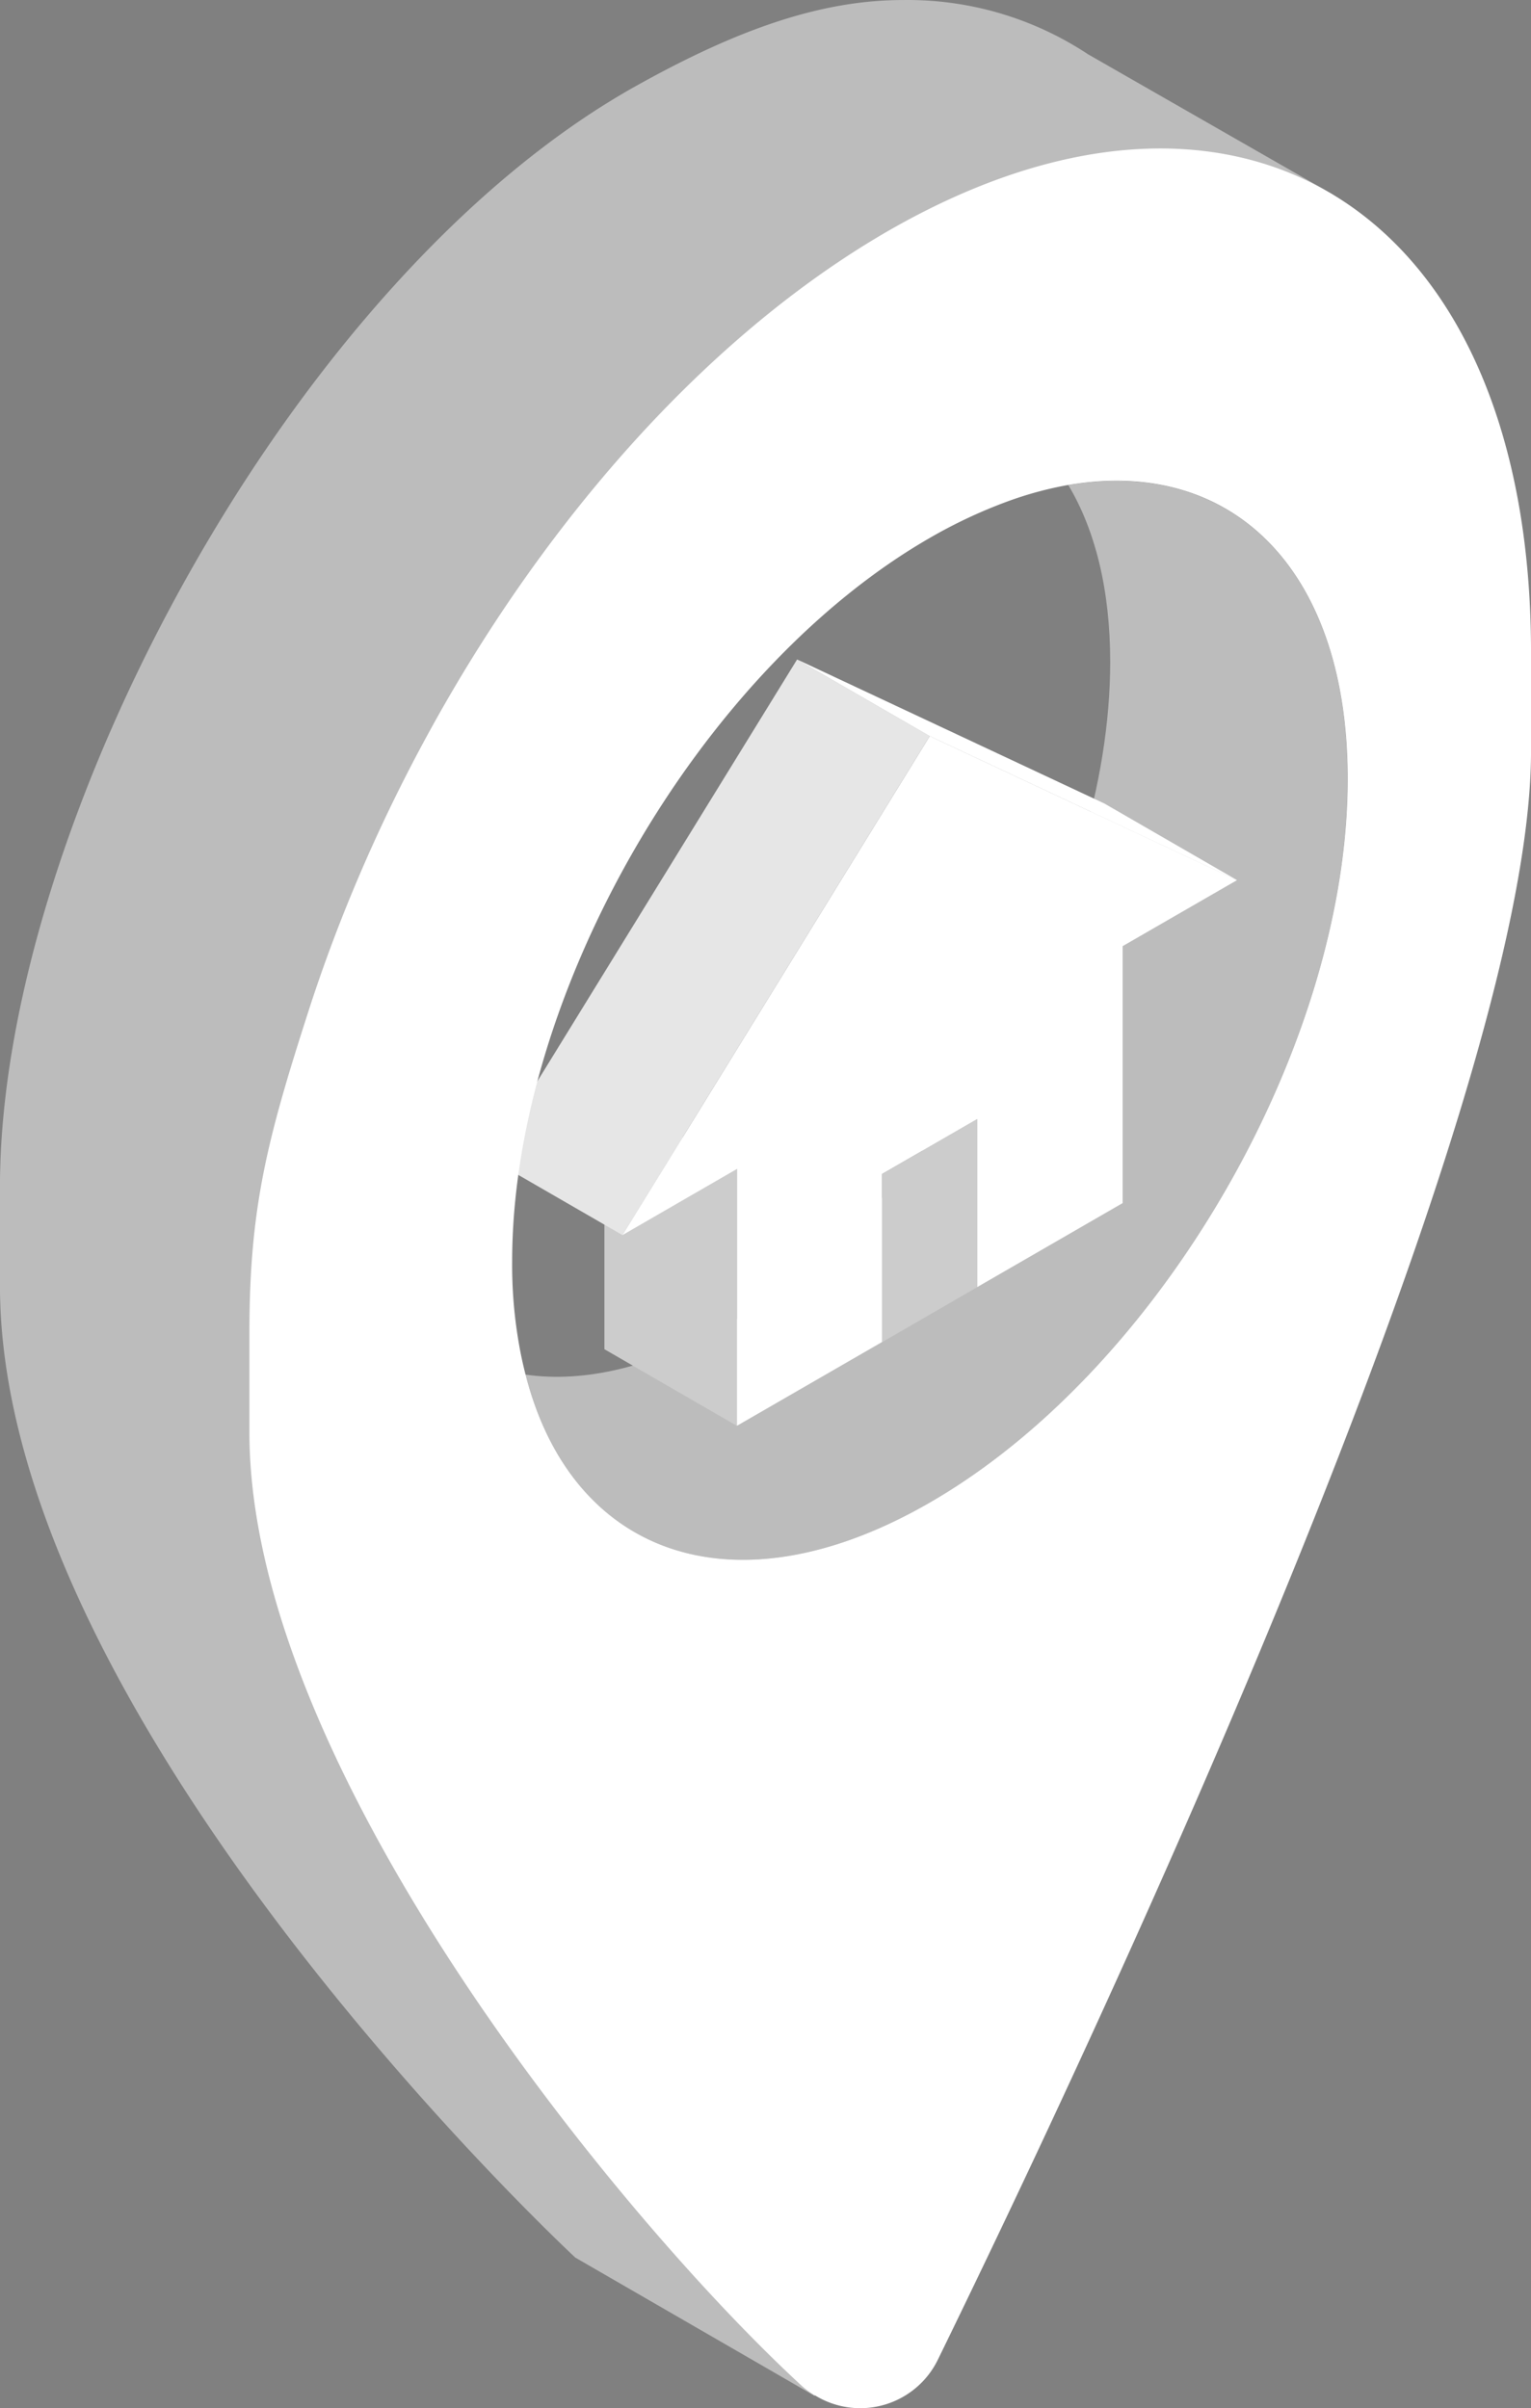 <svg xmlns="http://www.w3.org/2000/svg" width="130.349" height="204.975" viewBox="0 0 130.349 204.975">
  <rect x="0" y="0" width="130.349" height="204.975" fill="#808080" stroke="none"/>
  <g id="freepik--Pin--inject-1--inject-79" transform="translate(0)">
    <g id="freepik--pin--inject-1--inject-79-2" data-name="freepik--pin--inject-1--inject-79" transform="translate(0)">
      <path id="Caminho_16" data-name="Caminho 16" d="M385.625,162.951h0l-.65-.375L364.8,151.023a27.814,27.814,0,0,0-15.755-4.614c-7.054,0-14.173,2.556-22.557,7.221-29.294,16.232-54.32,63.035-54.32,93.765v8.469c0,37.243,48.984,82.7,48.984,82.7l20.31,11.733a.087.087,0,0,0,.087.036c-.677-.8,21.582-33.279,42.6-96.631C407.358,183.551,386.058,163.355,385.625,162.951ZM351.342,274.3c-16.607,9.581-30.492,4.563-34.43-10.9-7.6-1.047-13.1-6.9-14.8-16.5-2.128-31.045,14.347-55.735,37.944-65.757,10.109-3.675,18.542-1.054,23.062,6.542,13.863-2.383,23.784,7.119,23.784,25.011C386.91,235.377,370.968,262.976,351.342,274.3Z" transform="translate(-272.17 -146.406)" fill="#bcbcbc"/>
      <path id="Caminho_17" data-name="Caminho 17" d="M404.135,228.462c0,22.672-15.921,50.269-35.568,61.6-16.607,9.582-30.492,4.563-34.43-10.9,4.989.722,10.881-.614,17.215-4.275,17.989-10.375,32.565-35.632,32.565-56.384,0-6.167-1.285-11.242-3.567-15.055C394.214,201.069,404.135,210.57,404.135,228.462Z" transform="translate(-289.395 -162.161)" fill="#bcbcbc"/>
      <path id="Caminho_18" data-name="Caminho 18" d="M343.44,297.033l11.286,6.521V281.69l-11.286-6.52Z" transform="translate(-291.98 -182.196)" fill="#fff"/>
      <path id="Caminho_19" data-name="Caminho 19" d="M343.44,297.033l11.286,6.521V281.69l-11.286-6.52Z" transform="translate(-291.98 -182.196)" opacity="0.2"/>
      <path id="Caminho_20" data-name="Caminho 20" d="M397.89,245.44l-26.16-12.26L345.57,275.651l9.748-5.632v21.863l12.361-7.135v-14.3l8.094-4.671v14.3l12.379-7.148V251.058Z" transform="translate(-292.572 -170.525)" fill="#fff"/>
      <path id="Caminho_21" data-name="Caminho 21" d="M356.089,224.15l11.292,6.52-26.159,42.471-11.292-6.521Z" transform="translate(-288.225 -168.015)" fill="#fff"/>
      <path id="Caminho_22" data-name="Caminho 22" d="M356.089,224.15l11.292,6.52-26.159,42.471-11.292-6.521Z" transform="translate(-288.225 -168.015)" opacity="0.1"/>
      <path id="Caminho_23" data-name="Caminho 23" d="M366.16,224.15l11.292,6.52,26.159,12.26-11.292-6.52Z" transform="translate(-298.295 -168.015)" fill="#fff"/>
      <path id="Caminho_24" data-name="Caminho 24" d="M366.16,224.15l11.292,6.52,26.159,12.26-11.292-6.52Z" transform="translate(-298.295 -168.015)" fill="#fff" opacity="0.4"/>
      <path id="Caminho_25" data-name="Caminho 25" d="M376.19,297.3l8.094-4.679v-14.3l-8.094,4.671Z" transform="translate(-301.083 -183.072)" fill="#fff"/>
      <path id="Caminho_26" data-name="Caminho 26" d="M376.19,297.3l8.094-4.679v-14.3l-8.094,4.671Z" transform="translate(-301.083 -183.072)" opacity="0.2"/>
      <path id="Caminho_27" data-name="Caminho 27" d="M393.8,167.815h0l-.65-.375c-9.791-5.5-22.874-4.765-37.251,3.523-21.664,12.527-40.434,38.839-49.309,66.428-3.523,10.939-5.011,16.732-5.011,27.307v8.5c0,28.7,32,67.313,46.969,81.093a6.757,6.757,0,0,0,1.09.823.087.087,0,0,0,.087.036,7.35,7.35,0,0,0,10.469-3.033c12.9-26.4,50.5-106.009,50.5-136.877V206.77C410.693,187.635,404.226,174.082,393.8,167.815ZM325.089,268.273c-.2-.787-.387-1.61-.534-2.455a38.881,38.881,0,0,1-.606-7.177c0-22.672,15.885-50.261,35.568-61.591a42.486,42.486,0,0,1,6.5-3.061,30.642,30.642,0,0,1,5.292-1.444c13.863-2.383,23.784,7.119,23.784,25.011,0,22.672-15.921,50.269-35.568,61.6C342.931,288.751,329.025,283.729,325.089,268.273Z" transform="translate(-280.344 -151.27)" fill="#fff"/>
    </g>
  </g>
</svg>
